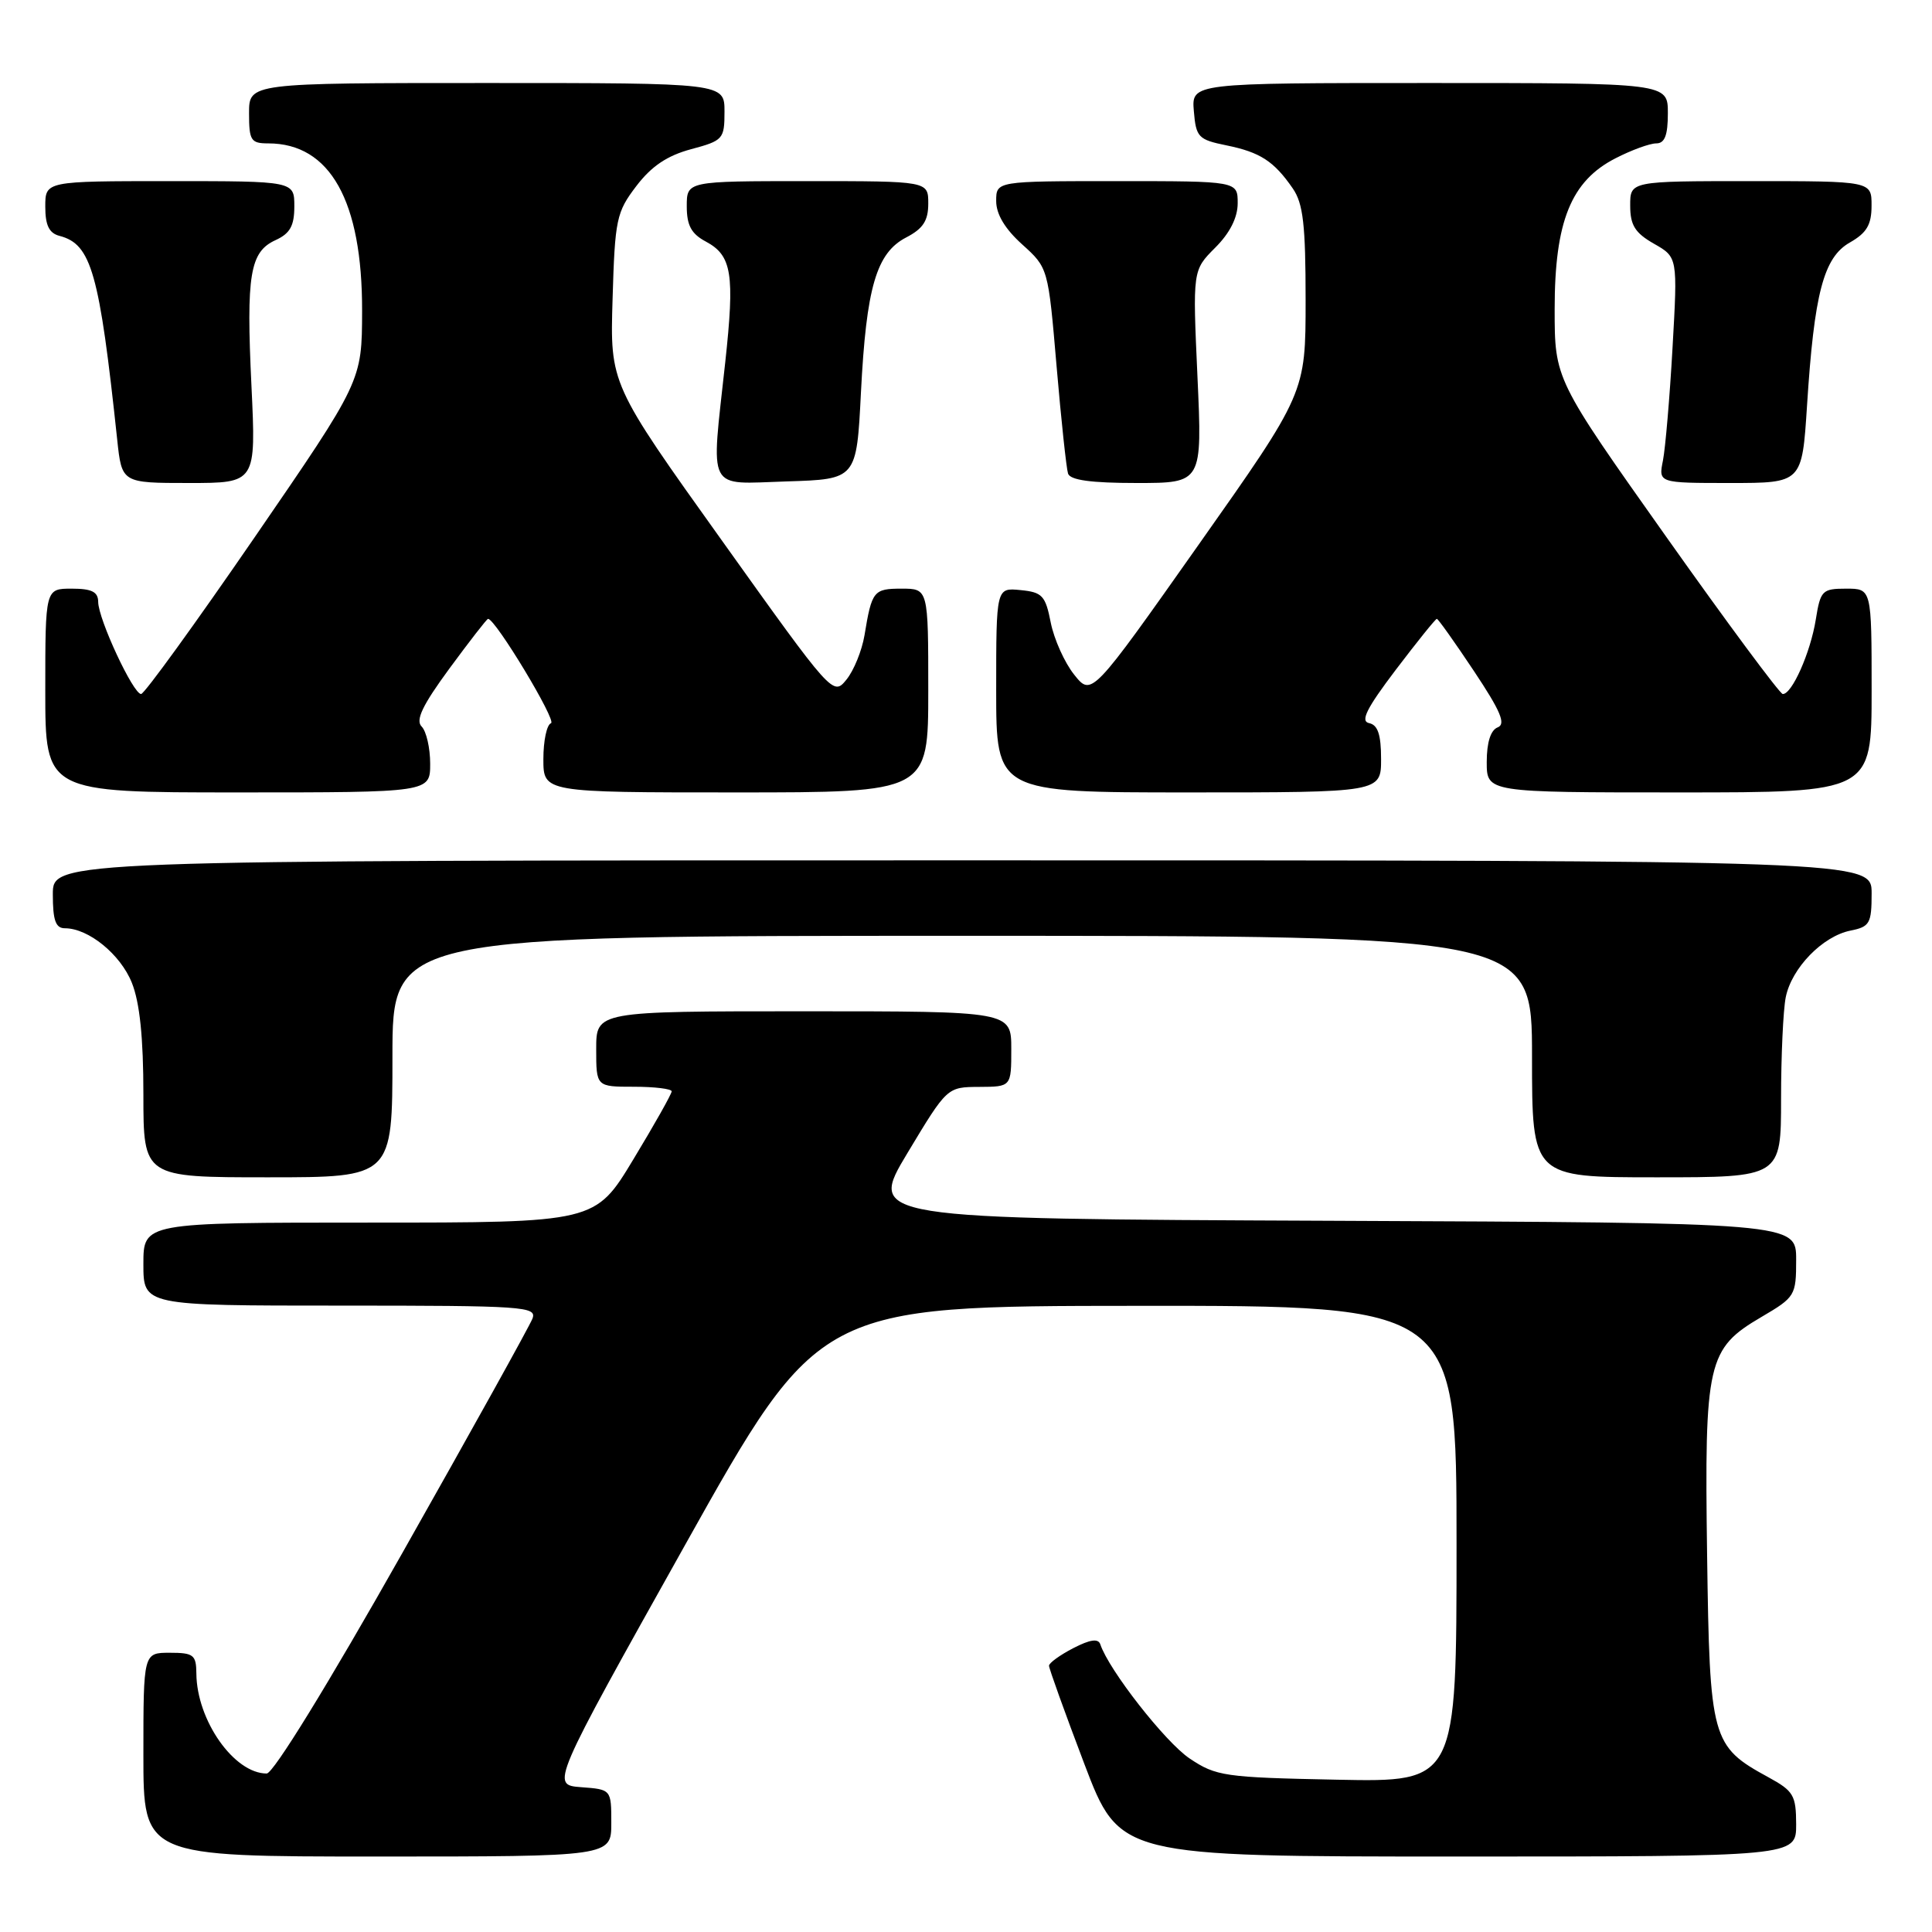 <?xml version="1.0" encoding="UTF-8" standalone="no"?>
<!DOCTYPE svg PUBLIC "-//W3C//DTD SVG 1.1//EN" "http://www.w3.org/Graphics/SVG/1.1/DTD/svg11.dtd" >
<svg xmlns="http://www.w3.org/2000/svg" xmlns:xlink="http://www.w3.org/1999/xlink" version="1.1" viewBox="0 0 256 256">
 <g >
 <path fill="currentColor"
d=" M 81.00 241.56 C 81.00 237.11 81.00 237.11 76.99 236.81 C 72.99 236.50 72.99 236.50 90.74 204.78 C 108.50 173.05 108.50 173.05 150.75 173.03 C 193.00 173.00 193.00 173.00 193.00 204.57 C 193.00 236.14 193.00 236.14 177.17 235.82 C 162.22 235.52 161.14 235.36 157.62 233.00 C 154.40 230.83 146.93 221.29 145.80 217.89 C 145.53 217.08 144.46 217.23 142.21 218.39 C 140.44 219.31 139.00 220.35 139.00 220.72 C 139.00 221.09 141.10 226.93 143.67 233.70 C 148.35 246.00 148.35 246.00 193.17 246.00 C 238.00 246.00 238.00 246.00 238.00 241.75 C 237.99 237.89 237.66 237.32 234.33 235.50 C 226.77 231.38 226.54 230.52 226.20 206.03 C 225.84 180.42 226.23 178.71 233.41 174.50 C 237.87 171.88 238.00 171.67 238.00 166.91 C 238.00 162.02 238.00 162.02 176.50 161.76 C 115.00 161.50 115.00 161.50 120.25 152.77 C 125.50 144.04 125.50 144.04 129.75 144.02 C 134.00 144.00 134.00 144.00 134.00 139.00 C 134.00 134.00 134.00 134.00 106.50 134.00 C 79.00 134.00 79.00 134.00 79.00 139.00 C 79.00 144.00 79.00 144.00 84.00 144.00 C 86.75 144.00 89.00 144.28 89.00 144.61 C 89.00 144.95 86.72 149.00 83.93 153.61 C 78.87 162.00 78.87 162.00 48.93 162.00 C 19.00 162.00 19.00 162.00 19.00 167.50 C 19.00 173.00 19.00 173.00 45.11 173.00 C 69.46 173.00 71.17 173.12 70.55 174.73 C 70.18 175.69 62.44 189.64 53.34 205.73 C 43.43 223.27 36.21 235.00 35.34 235.00 C 31.02 235.00 26.07 227.96 26.02 221.75 C 26.00 219.28 25.65 219.00 22.50 219.00 C 19.00 219.00 19.00 219.00 19.00 232.50 C 19.00 246.00 19.00 246.00 50.00 246.00 C 81.00 246.00 81.00 246.00 81.00 241.56 Z  M 52.00 140.00 C 52.00 124.00 52.00 124.00 127.50 124.00 C 203.00 124.00 203.00 124.00 203.00 140.00 C 203.00 156.00 203.00 156.00 219.50 156.00 C 236.00 156.00 236.00 156.00 236.00 145.63 C 236.00 139.92 236.28 133.85 236.62 132.14 C 237.40 128.27 241.50 124.05 245.20 123.31 C 247.75 122.80 248.00 122.37 248.00 118.38 C 248.00 114.00 248.00 114.00 127.50 114.00 C 7.00 114.00 7.00 114.00 7.00 118.50 C 7.00 121.95 7.37 123.00 8.60 123.00 C 11.72 123.00 15.96 126.45 17.47 130.22 C 18.52 132.84 19.00 137.50 19.00 145.02 C 19.00 156.00 19.00 156.00 35.50 156.00 C 52.00 156.00 52.00 156.00 52.00 140.00 Z  M 57.00 101.20 C 57.00 99.11 56.49 96.89 55.87 96.27 C 55.03 95.43 55.97 93.46 59.56 88.57 C 62.22 84.96 64.51 82.00 64.67 82.00 C 65.65 82.00 73.82 95.56 73.01 95.83 C 72.45 96.02 72.00 98.15 72.00 100.58 C 72.00 105.00 72.00 105.00 97.50 105.00 C 123.00 105.00 123.00 105.00 123.00 91.50 C 123.00 78.00 123.00 78.00 119.47 78.00 C 115.75 78.00 115.52 78.29 114.55 84.18 C 114.21 86.20 113.14 88.85 112.16 90.05 C 110.39 92.24 110.32 92.16 95.61 71.56 C 80.83 50.88 80.83 50.88 81.17 39.61 C 81.48 29.04 81.68 28.11 84.32 24.65 C 86.32 22.02 88.41 20.62 91.57 19.77 C 95.82 18.63 96.00 18.43 96.00 14.79 C 96.00 11.00 96.00 11.00 64.50 11.00 C 33.00 11.00 33.00 11.00 33.00 15.00 C 33.00 18.62 33.24 19.00 35.55 19.00 C 43.74 19.00 48.01 26.63 47.98 41.19 C 47.96 50.50 47.96 50.50 33.73 71.21 C 25.90 82.60 19.14 91.94 18.70 91.96 C 17.67 92.01 13.02 82.04 13.01 79.75 C 13.00 78.42 12.16 78.00 9.50 78.00 C 6.00 78.00 6.00 78.00 6.00 91.50 C 6.00 105.00 6.00 105.00 31.50 105.00 C 57.00 105.00 57.00 105.00 57.00 101.20 Z  M 183.00 100.57 C 183.00 97.34 182.57 96.06 181.42 95.82 C 180.22 95.58 181.06 93.88 184.95 88.75 C 187.77 85.04 190.21 82.00 190.39 82.00 C 190.56 82.00 192.77 85.11 195.30 88.91 C 198.85 94.24 199.57 95.95 198.45 96.38 C 197.52 96.74 197.00 98.37 197.00 100.97 C 197.00 105.00 197.00 105.00 222.50 105.00 C 248.00 105.00 248.00 105.00 248.00 91.50 C 248.00 78.00 248.00 78.00 244.63 78.00 C 241.45 78.00 241.22 78.24 240.60 82.10 C 239.90 86.47 237.43 92.03 236.22 91.96 C 235.83 91.93 228.86 82.54 220.75 71.08 C 206.00 50.25 206.00 50.25 206.00 40.94 C 206.00 29.34 208.17 23.98 214.07 20.97 C 216.19 19.88 218.61 19.00 219.46 19.00 C 220.59 19.00 221.00 17.93 221.00 15.00 C 221.00 11.00 221.00 11.00 189.44 11.00 C 157.88 11.00 157.88 11.00 158.19 14.72 C 158.48 18.19 158.78 18.50 162.50 19.26 C 166.98 20.17 168.81 21.36 171.30 24.97 C 172.68 26.97 173.00 29.79 173.00 39.76 C 173.00 52.08 173.00 52.08 158.82 72.18 C 144.64 92.29 144.64 92.29 142.33 89.39 C 141.06 87.80 139.67 84.70 139.23 82.50 C 138.53 78.92 138.11 78.47 135.22 78.19 C 132.00 77.87 132.00 77.87 132.00 91.44 C 132.00 105.00 132.00 105.00 157.50 105.00 C 183.00 105.00 183.00 105.00 183.00 100.57 Z  M 33.32 51.15 C 32.61 36.36 33.11 33.36 36.53 31.81 C 38.44 30.93 39.00 29.92 39.00 27.34 C 39.00 24.00 39.00 24.00 22.50 24.00 C 6.00 24.00 6.00 24.00 6.00 27.38 C 6.00 29.87 6.51 30.90 7.90 31.26 C 12.11 32.36 13.17 36.12 15.53 58.25 C 16.14 64.00 16.14 64.00 25.04 64.00 C 33.93 64.00 33.93 64.00 33.32 51.15 Z  M 114.08 52.00 C 114.79 38.07 116.12 33.51 120.08 31.46 C 122.31 30.30 123.00 29.25 123.00 26.97 C 123.00 24.00 123.00 24.00 107.00 24.00 C 91.00 24.00 91.00 24.00 91.00 27.33 C 91.00 29.87 91.60 30.98 93.53 32.01 C 96.98 33.86 97.37 36.29 96.10 47.99 C 94.20 65.47 93.50 64.12 104.25 63.79 C 113.50 63.50 113.50 63.50 114.08 52.00 Z  M 158.67 49.91 C 158.03 35.82 158.03 35.82 161.01 32.83 C 162.97 30.88 164.00 28.83 164.00 26.92 C 164.00 24.00 164.00 24.00 148.00 24.00 C 132.00 24.00 132.00 24.00 132.00 26.64 C 132.00 28.39 133.17 30.34 135.45 32.39 C 138.89 35.50 138.89 35.50 140.00 48.50 C 140.61 55.65 141.30 62.06 141.52 62.75 C 141.81 63.62 144.56 64.00 150.62 64.00 C 159.31 64.00 159.31 64.00 158.67 49.91 Z  M 239.44 53.75 C 240.39 38.86 241.63 34.11 245.12 32.13 C 247.35 30.86 247.99 29.78 247.99 27.25 C 248.00 24.00 248.00 24.00 232.00 24.00 C 216.00 24.00 216.00 24.00 216.01 27.25 C 216.01 29.84 216.65 30.86 219.15 32.29 C 222.30 34.08 222.30 34.08 221.62 46.06 C 221.25 52.65 220.67 59.38 220.35 61.02 C 219.75 64.00 219.75 64.00 229.27 64.00 C 238.78 64.00 238.78 64.00 239.44 53.75 Z "/>
</g>
</svg>